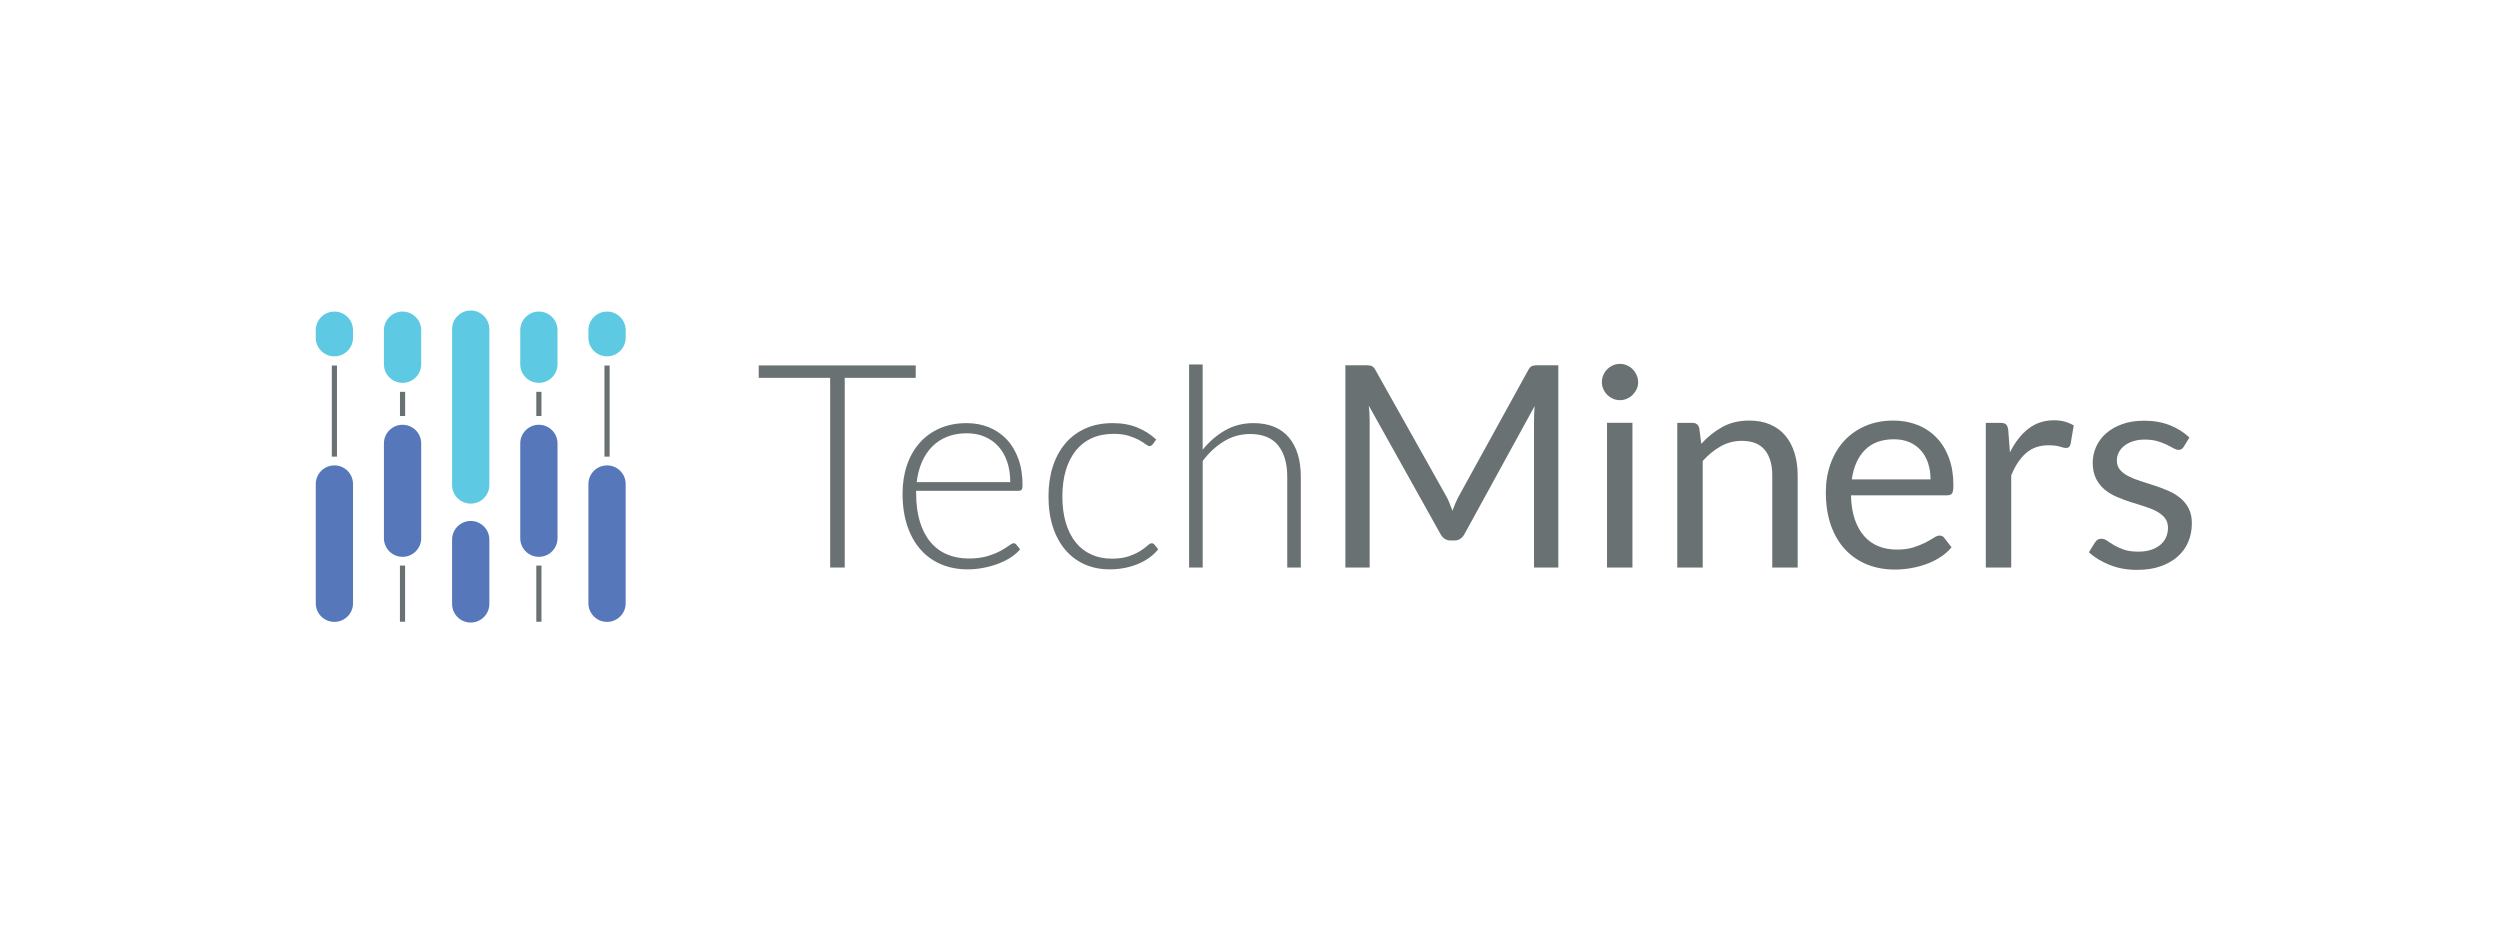 <?xml version="1.0" encoding="utf-8"?>
<!-- Generator: Adobe Illustrator 23.1.1, SVG Export Plug-In . SVG Version: 6.00 Build 0)  -->
<svg version="1.1" id="Layer_1" xmlns="http://www.w3.org/2000/svg" xmlns:xlink="http://www.w3.org/1999/xlink" x="0px" y="0px"
	 viewBox="0 0 958 359" style="enable-background:new 0 0 958 359;" xml:space="preserve">
<style type="text/css">
	.st0{fill:#697173;}
	.st1{fill:#5678BB;}
	.st2{fill:#5EC9E2;}
</style>
<polygon class="st0" points="350.9,140.03 350.9,144.79 323.7,144.79 323.7,217.48 318.12,217.48 318.12,144.79 290.75,144.79 
	290.75,140.03 "/>
<path class="st0" d="M370.44,162.14c3.07,0,5.9,0.53,8.51,1.59c2.61,1.06,4.87,2.6,6.79,4.62c1.92,2.03,3.41,4.52,4.49,7.47
	c1.08,2.96,1.61,6.35,1.61,10.18c0,0.8-0.12,1.35-0.35,1.64c-0.24,0.29-0.61,0.44-1.12,0.44h-39.3v1.04c0,4.09,0.48,7.68,1.42,10.78
	c0.95,3.1,2.3,5.7,4.05,7.8c1.75,2.1,3.87,3.68,6.35,4.73c2.48,1.06,5.25,1.59,8.32,1.59c2.74,0,5.11-0.3,7.11-0.9
	c2.01-0.6,3.69-1.28,5.06-2.02c1.37-0.75,2.45-1.42,3.26-2.03c0.8-0.6,1.39-0.9,1.75-0.9c0.47,0,0.84,0.18,1.09,0.55l1.42,1.75
	c-0.88,1.1-2.04,2.12-3.47,3.07c-1.44,0.95-3.05,1.76-4.82,2.43c-1.77,0.68-3.67,1.21-5.69,1.61c-2.02,0.4-4.06,0.6-6.1,0.6
	c-3.72,0-7.12-0.65-10.18-1.94c-3.07-1.3-5.7-3.18-7.89-5.67c-2.2-2.48-3.89-5.52-5.09-9.11c-1.2-3.59-1.8-7.71-1.8-12.34
	c0-3.9,0.55-7.51,1.67-10.81c1.11-3.3,2.72-6.15,4.82-8.54c2.1-2.39,4.67-4.26,7.72-5.61C363.11,162.82,366.57,162.14,370.44,162.14
	 M370.52,166.03c-2.81,0-5.32,0.44-7.54,1.31c-2.22,0.88-4.14,2.14-5.77,3.78c-1.62,1.64-2.93,3.61-3.93,5.91
	c-1,2.3-1.67,4.87-2,7.72h35.85c0-2.92-0.4-5.54-1.2-7.85c-0.8-2.32-1.93-4.28-3.39-5.88c-1.46-1.6-3.21-2.84-5.25-3.69
	C375.26,166.46,373,166.03,370.52,166.03"/>
<path class="st0" d="M441.7,170.3c-0.18,0.18-0.35,0.34-0.52,0.46c-0.16,0.13-0.39,0.19-0.68,0.19c-0.36,0-0.87-0.25-1.51-0.74
	c-0.64-0.49-1.49-1.03-2.55-1.61c-1.06-0.58-2.38-1.12-3.97-1.61c-1.59-0.49-3.51-0.74-5.77-0.74c-3.14,0-5.92,0.56-8.35,1.67
	c-2.43,1.11-4.47,2.71-6.13,4.79c-1.66,2.08-2.93,4.6-3.81,7.55c-0.87,2.96-1.31,6.28-1.31,9.96c0,3.83,0.45,7.22,1.34,10.18
	c0.89,2.96,2.16,5.45,3.8,7.47c1.64,2.03,3.63,3.57,5.97,4.62c2.34,1.06,4.93,1.59,7.77,1.59c2.63,0,4.83-0.31,6.59-0.93
	c1.77-0.62,3.23-1.29,4.38-2.02c1.15-0.73,2.06-1.41,2.74-2.03c0.67-0.62,1.21-0.93,1.61-0.93c0.48,0,0.84,0.18,1.1,0.55l1.42,1.75
	c-0.84,1.1-1.9,2.12-3.17,3.07c-1.28,0.95-2.72,1.77-4.32,2.46c-1.61,0.69-3.35,1.23-5.23,1.61c-1.88,0.38-3.84,0.57-5.89,0.57
	c-3.47,0-6.63-0.63-9.5-1.89c-2.86-1.26-5.33-3.08-7.39-5.47c-2.06-2.39-3.67-5.32-4.82-8.78c-1.15-3.47-1.72-7.41-1.72-11.82
	c0-4.16,0.54-7.96,1.64-11.39c1.1-3.43,2.69-6.39,4.79-8.87c2.1-2.48,4.67-4.41,7.72-5.77c3.05-1.37,6.54-2.05,10.48-2.05
	c3.54,0,6.68,0.57,9.44,1.7c2.75,1.13,5.15,2.66,7.2,4.6L441.7,170.3z"/>
<path class="st0" d="M455.66,217.48v-77.82h5.2v32.66c2.52-3.1,5.39-5.57,8.62-7.42c3.23-1.84,6.85-2.76,10.87-2.76
	c2.99,0,5.63,0.48,7.91,1.42c2.28,0.95,4.17,2.32,5.67,4.11c1.49,1.79,2.63,3.94,3.39,6.46c0.77,2.52,1.15,5.36,1.15,8.54v34.81
	h-5.2v-34.81c0-5.11-1.17-9.11-3.5-12.01c-2.34-2.9-5.91-4.35-10.73-4.35c-3.58,0-6.9,0.92-9.96,2.76c-3.06,1.84-5.8,4.37-8.21,7.58
	v40.83H455.66z"/>
<path class="st0" d="M555.46,192.8c0.38,0.97,0.76,1.94,1.12,2.93c0.36-1.02,0.75-2,1.15-2.93c0.4-0.93,0.86-1.87,1.37-2.82
	l26.55-48.22c0.47-0.84,0.97-1.35,1.48-1.53c0.51-0.18,1.24-0.27,2.19-0.27h7.83v77.52h-9.31v-56.73c0-0.77,0.02-1.59,0.06-2.46
	c0.04-0.88,0.09-1.77,0.17-2.68l-26.88,49.04c-0.91,1.64-2.19,2.46-3.83,2.46h-1.53c-1.64,0-2.92-0.82-3.83-2.46l-27.48-49.21
	c0.11,0.95,0.19,1.88,0.25,2.79c0.06,0.91,0.08,1.75,0.08,2.52v56.73h-9.3v-77.52h7.83c0.95,0,1.68,0.09,2.19,0.27
	c0.51,0.18,1,0.69,1.48,1.53l27.09,48.28C554.63,190.91,555.08,191.84,555.46,192.8"/>
<path class="st0" d="M627.74,146.45c0,0.95-0.19,1.83-0.57,2.65c-0.38,0.82-0.9,1.55-1.53,2.19c-0.64,0.64-1.38,1.14-2.22,1.5
	c-0.84,0.37-1.73,0.55-2.68,0.55c-0.95,0-1.83-0.18-2.65-0.55c-0.82-0.36-1.55-0.87-2.19-1.5c-0.64-0.64-1.14-1.37-1.51-2.19
	c-0.36-0.82-0.55-1.7-0.55-2.65c0-0.95,0.18-1.85,0.55-2.71c0.36-0.86,0.87-1.61,1.51-2.24c0.64-0.64,1.37-1.14,2.19-1.51
	c0.82-0.36,1.71-0.55,2.65-0.55c0.95,0,1.84,0.18,2.68,0.55c0.84,0.37,1.58,0.87,2.22,1.51c0.64,0.64,1.15,1.39,1.53,2.24
	C627.55,144.6,627.74,145.5,627.74,146.45 M625.55,217.48h-9.74v-55.45h9.74V217.48z"/>
<path class="st0" d="M642.73,217.48v-55.44h5.8c1.39,0,2.26,0.67,2.63,2.02l0.77,6.02c2.41-2.66,5.1-4.82,8.07-6.46
	c2.97-1.64,6.41-2.46,10.32-2.46c3.03,0,5.7,0.5,8.02,1.51c2.32,1,4.25,2.43,5.8,4.27c1.55,1.84,2.73,4.06,3.53,6.65
	c0.8,2.59,1.2,5.46,1.2,8.59v35.3h-9.74v-35.3c0-4.2-0.96-7.45-2.87-9.77c-1.92-2.32-4.85-3.48-8.79-3.48
	c-2.88,0-5.57,0.69-8.07,2.08c-2.5,1.39-4.81,3.27-6.92,5.64v40.83H642.73z"/>
<path class="st0" d="M725.55,161.16c3.32,0,6.39,0.56,9.2,1.67c2.81,1.11,5.23,2.72,7.28,4.82c2.04,2.1,3.64,4.69,4.79,7.77
	c1.15,3.08,1.72,6.6,1.72,10.54c0,1.53-0.17,2.55-0.49,3.07c-0.33,0.51-0.95,0.77-1.86,0.77h-36.89c0.07,3.5,0.55,6.55,1.43,9.14
	c0.88,2.59,2.08,4.75,3.61,6.49c1.53,1.73,3.36,3.03,5.47,3.89c2.12,0.86,4.49,1.28,7.11,1.28c2.44,0,4.55-0.28,6.32-0.85
	c1.77-0.57,3.29-1.18,4.57-1.83c1.28-0.66,2.34-1.27,3.2-1.83c0.86-0.57,1.6-0.85,2.22-0.85c0.8,0,1.43,0.31,1.86,0.93l2.74,3.56
	c-1.2,1.46-2.65,2.73-4.33,3.8c-1.68,1.08-3.47,1.96-5.39,2.65c-1.91,0.69-3.9,1.21-5.94,1.56c-2.04,0.35-4.07,0.52-6.08,0.52
	c-3.83,0-7.36-0.65-10.59-1.94c-3.23-1.3-6.02-3.19-8.37-5.69c-2.35-2.5-4.19-5.59-5.5-9.28c-1.31-3.69-1.97-7.92-1.97-12.7
	c0-3.87,0.59-7.48,1.78-10.84c1.19-3.36,2.89-6.27,5.12-8.73c2.22-2.46,4.94-4.4,8.15-5.8
	C717.92,161.86,721.53,161.16,725.55,161.16 M725.77,168.33c-4.71,0-8.41,1.36-11.11,4.08c-2.7,2.72-4.38,6.48-5.04,11.3h30.16
	c0-2.26-0.31-4.33-0.93-6.21c-0.62-1.88-1.53-3.5-2.74-4.87c-1.2-1.37-2.67-2.42-4.4-3.17C729.97,168.7,727.99,168.33,725.77,168.33
	"/>
<path class="st0" d="M760.96,217.48v-55.44h5.58c1.06,0,1.79,0.2,2.19,0.6s0.67,1.09,0.82,2.08l0.66,8.65
	c1.9-3.87,4.24-6.89,7.03-9.06c2.79-2.17,6.07-3.26,9.82-3.26c1.53,0,2.92,0.17,4.16,0.52c1.24,0.35,2.39,0.83,3.45,1.45l-1.26,7.28
	c-0.26,0.91-0.82,1.37-1.7,1.37c-0.51,0-1.3-0.17-2.35-0.52c-1.06-0.35-2.54-0.52-4.43-0.52c-3.39,0-6.23,0.99-8.51,2.96
	c-2.28,1.97-4.19,4.83-5.72,8.59v35.3H760.96z"/>
<path class="st0" d="M836.82,171.18c-0.44,0.8-1.11,1.21-2.03,1.21c-0.55,0-1.17-0.2-1.86-0.6c-0.7-0.4-1.54-0.85-2.55-1.34
	c-1.01-0.49-2.2-0.95-3.59-1.37c-1.38-0.42-3.03-0.63-4.93-0.63c-1.64,0-3.12,0.21-4.43,0.63c-1.31,0.42-2.44,0.99-3.37,1.72
	c-0.93,0.73-1.64,1.58-2.14,2.55c-0.49,0.97-0.74,2.02-0.74,3.15c0,1.42,0.41,2.61,1.23,3.56c0.82,0.95,1.91,1.77,3.26,2.46
	c1.35,0.69,2.88,1.3,4.6,1.83c1.72,0.53,3.47,1.09,5.28,1.7c1.81,0.6,3.57,1.27,5.28,2c1.72,0.73,3.25,1.64,4.6,2.74
	c1.35,1.09,2.44,2.43,3.26,4.02c0.82,1.59,1.23,3.49,1.23,5.72c0,2.55-0.45,4.92-1.37,7.09c-0.91,2.17-2.26,4.05-4.05,5.64
	c-1.79,1.59-3.98,2.84-6.57,3.75c-2.59,0.91-5.58,1.37-8.98,1.37c-3.87,0-7.37-0.63-10.51-1.89c-3.14-1.26-5.8-2.87-7.99-4.84
	l2.3-3.72c0.29-0.47,0.64-0.84,1.04-1.1s0.93-0.38,1.59-0.38c0.66,0,1.35,0.26,2.08,0.77c0.73,0.51,1.61,1.08,2.65,1.7
	c1.04,0.62,2.3,1.19,3.78,1.7c1.47,0.51,3.33,0.77,5.55,0.77c1.9,0,3.56-0.25,4.98-0.74c1.42-0.49,2.61-1.16,3.56-2
	c0.95-0.84,1.65-1.81,2.11-2.9c0.46-1.09,0.68-2.26,0.68-3.5c0-1.53-0.41-2.8-1.23-3.8c-0.82-1-1.91-1.86-3.26-2.57
	c-1.35-0.71-2.89-1.33-4.62-1.86c-1.73-0.53-3.5-1.09-5.31-1.67c-1.81-0.58-3.58-1.25-5.31-2c-1.73-0.75-3.28-1.69-4.62-2.82
	s-2.43-2.53-3.26-4.19c-0.82-1.66-1.23-3.68-1.23-6.05c0-2.12,0.44-4.15,1.31-6.1c0.88-1.95,2.15-3.67,3.83-5.14
	c1.68-1.48,3.74-2.66,6.19-3.53c2.44-0.88,5.24-1.31,8.38-1.31c3.65,0,6.92,0.58,9.82,1.72c2.9,1.15,5.41,2.73,7.53,4.73
	L836.82,171.18z"/>
<g>
	<path class="st1" d="M232.62,238.31L232.62,238.31c-3.95,0-7.14-3.19-7.14-7.13v-45.7c0-3.94,3.2-7.14,7.14-7.14h0.01
		c3.94,0,7.13,3.19,7.13,7.14v45.7C239.76,235.12,236.56,238.31,232.62,238.31"/>
	<path class="st2" d="M232.62,136.55L232.62,136.55c-3.95,0-7.14-3.19-7.14-7.13v-2.89c0-3.94,3.2-7.14,7.14-7.14
		c3.94,0,7.14,3.2,7.14,7.14v2.89C239.76,133.36,236.56,136.55,232.62,136.55"/>
	<rect x="231.63" y="140.07" class="st0" width="1.98" height="34.91"/>
	<path class="st1" d="M206.5,213.38L206.5,213.38c-3.95,0-7.14-3.19-7.14-7.13v-36.34c0-3.94,3.2-7.14,7.14-7.14h0.01
		c3.94,0,7.13,3.2,7.13,7.14v36.34C213.64,210.19,210.44,213.38,206.5,213.38"/>
	<path class="st2" d="M206.5,146.71L206.5,146.71c-3.95,0-7.14-3.19-7.14-7.13v-13.05c0-3.94,3.2-7.14,7.14-7.14
		c3.94,0,7.14,3.19,7.14,7.14v13.05C213.64,143.52,210.44,146.71,206.5,146.71"/>
	<rect x="205.51" y="216.73" class="st0" width="1.98" height="21.52"/>
	<rect x="205.51" y="150.15" class="st0" width="1.98" height="9.26"/>
	<path class="st1" d="M154.26,213.38L154.26,213.38c-3.95,0-7.14-3.19-7.14-7.13v-36.34c0-3.94,3.2-7.14,7.14-7.14h0.01
		c3.94,0,7.13,3.2,7.13,7.14v36.34C161.4,210.19,158.2,213.38,154.26,213.38"/>
	<path class="st2" d="M154.26,146.71L154.26,146.71c-3.95,0-7.14-3.19-7.14-7.13v-13.05c0-3.94,3.2-7.14,7.14-7.14
		c3.94,0,7.14,3.19,7.14,7.14v13.05C161.4,143.52,158.2,146.71,154.26,146.71"/>
	<rect x="153.25" y="216.73" class="st0" width="1.98" height="21.52"/>
	<rect x="153.27" y="150.15" class="st0" width="1.98" height="9.26"/>
	<path class="st1" d="M128.14,238.31L128.14,238.31c-3.95,0-7.14-3.19-7.14-7.13v-45.7c0-3.94,3.2-7.14,7.14-7.14h0.01
		c3.94,0,7.13,3.19,7.13,7.14v45.7C135.28,235.12,132.08,238.31,128.14,238.31"/>
	<path class="st2" d="M128.14,136.55L128.14,136.55c-3.95,0-7.14-3.19-7.14-7.13v-2.89c0-3.94,3.2-7.14,7.14-7.14
		c3.94,0,7.14,3.2,7.14,7.14v2.89C135.28,133.36,132.08,136.55,128.14,136.55"/>
	<rect x="127.15" y="140.07" class="st0" width="1.98" height="34.91"/>
	<path class="st2" d="M180.38,192.99L180.38,192.99c-3.95,0-7.14-3.19-7.14-7.13v-59.73c0-3.94,3.2-7.14,7.14-7.14h0.01
		c3.94,0,7.13,3.2,7.13,7.14v59.73C187.52,189.8,184.32,192.99,180.38,192.99"/>
	<path class="st1" d="M180.38,238.56L180.38,238.56c-3.95,0-7.14-3.19-7.14-7.13v-24.66c0-3.94,3.2-7.14,7.14-7.14h0.01
		c3.94,0,7.13,3.2,7.13,7.14v24.66C187.52,235.36,184.32,238.56,180.38,238.56"/>
</g>
</svg>
